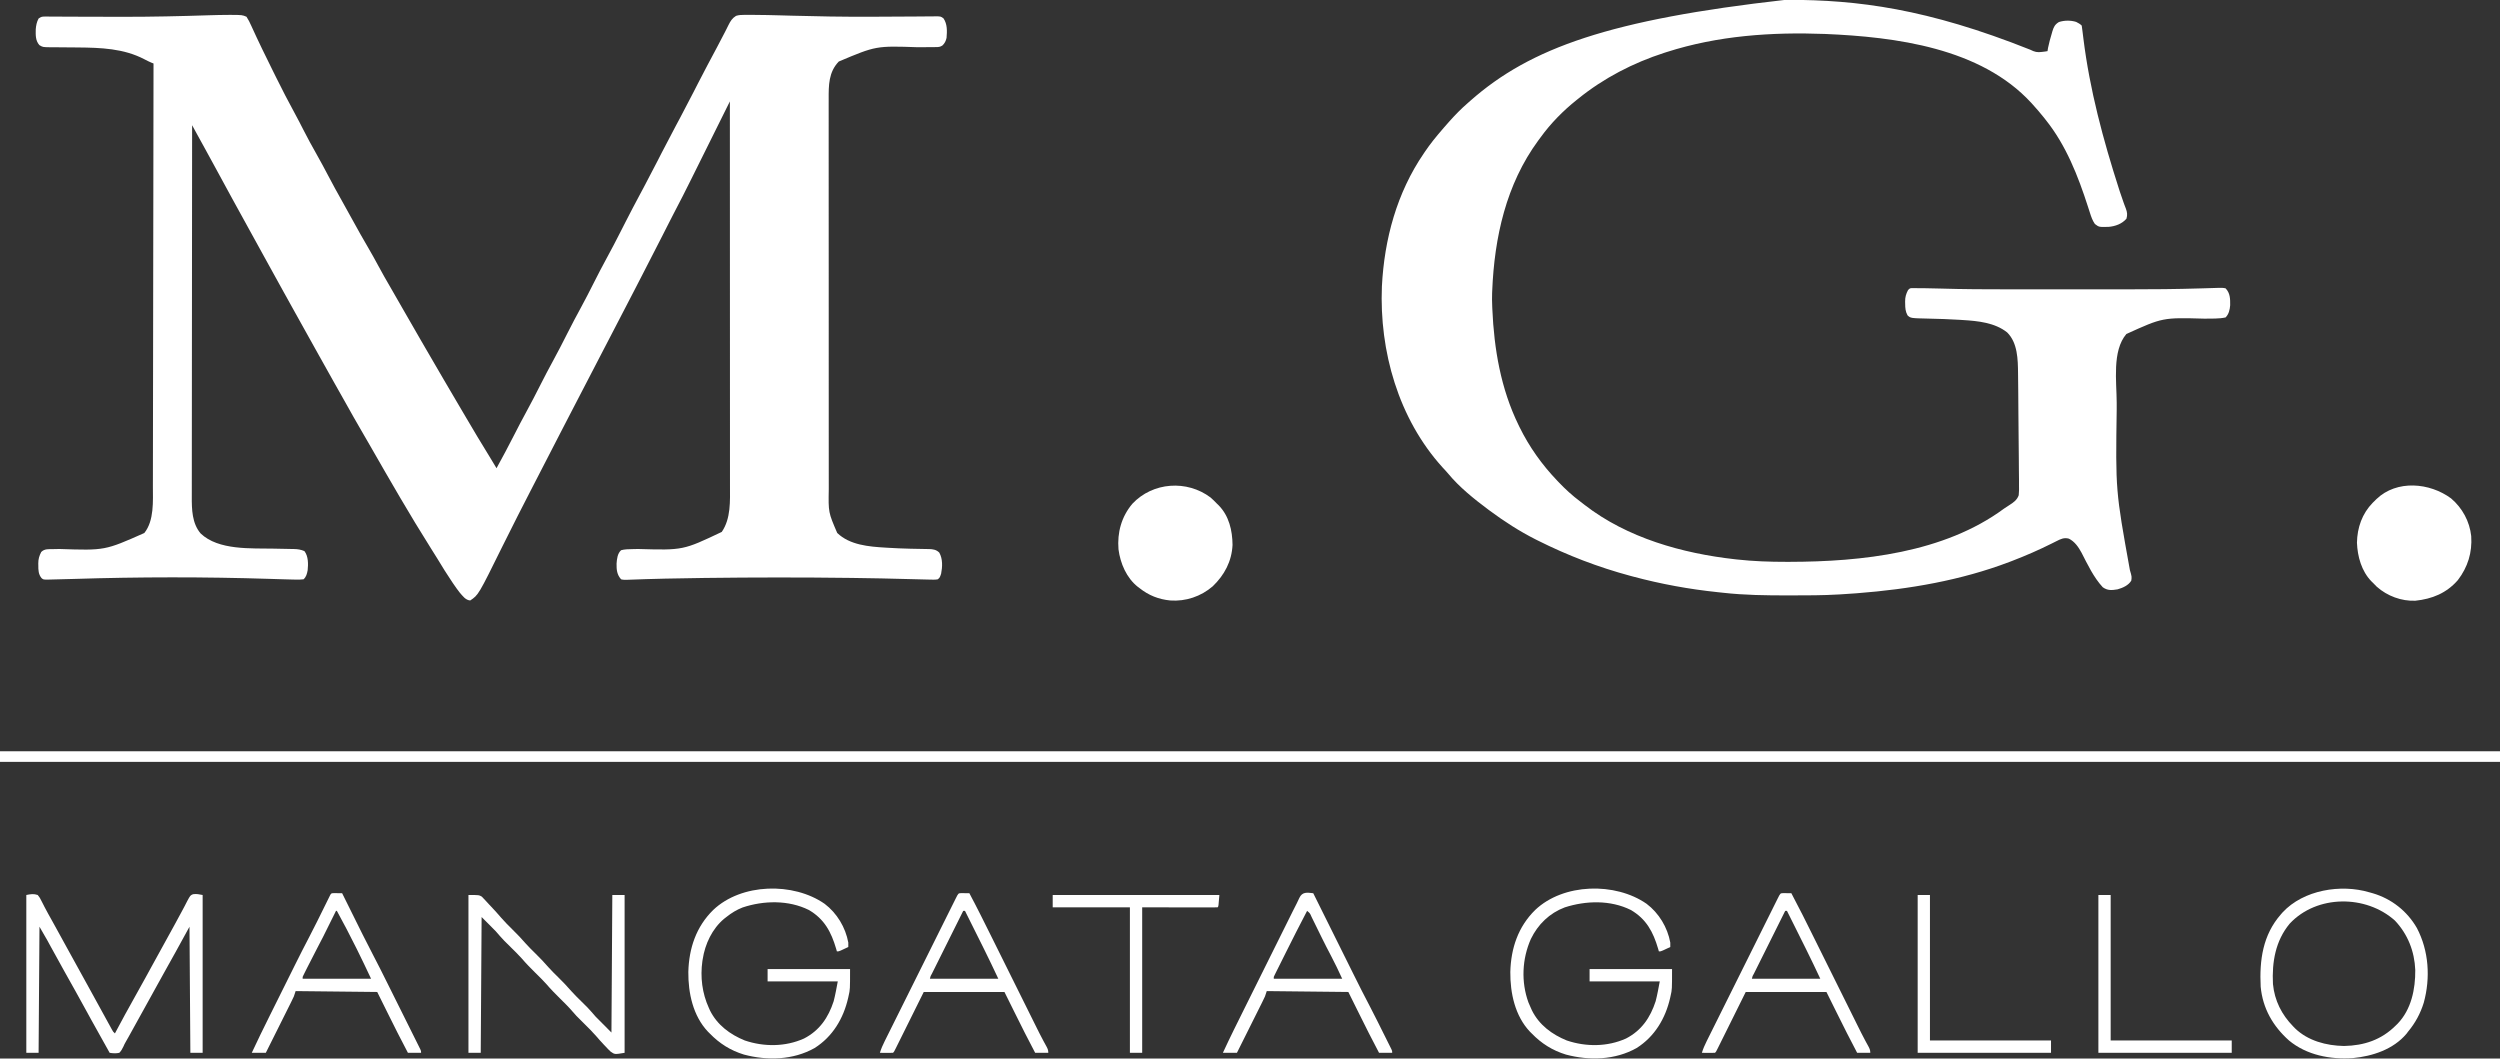 <?xml version="1.0" standalone="no"?>
<!DOCTYPE svg PUBLIC "-//W3C//DTD SVG 1.0//EN" "http://www.w3.org/TR/2001/REC-SVG-20010904/DTD/svg10.dtd">
<svg xmlns="http://www.w3.org/2000/svg" xmlns:xlink="http://www.w3.org/1999/xlink" id="body_1" width="222" height="94">

<rect width="100%" height="100%" fill="#333333" stroke="none"/>

<g transform="matrix(0.779 0 0 0.783 0 0)">
	<g transform="matrix(0.1 0 0 0.1 0 0)">
        <path transform="matrix(1 0 0 1 260.59 16.895)"  d="M0 0C 0.771 -0.002 1.542 -0.004 2.337 -0.006C 15.493 0.05 15.493 0.05 20.41 2.105C 22.534 5.3 24.179 8.622 25.746 12.117C 33.804 29.832 42.38 47.279 51.077 64.686C 52.022 66.578 52.965 68.472 53.907 70.365C 60.953 84.51 68.175 98.532 75.811 112.37C 79.116 118.364 82.24 124.444 85.348 130.543C 90.15 139.886 95.151 149.078 100.375 158.191C 104.879 166.081 109.16 174.077 113.41 182.105C 118.629 191.958 123.952 201.732 129.479 211.416C 133.498 218.464 137.423 225.561 141.323 232.675C 147.194 243.379 153.205 253.98 159.402 264.5C 163.201 270.969 166.85 277.502 170.41 284.105C 175.074 292.75 179.943 301.254 184.918 309.723C 189.475 317.484 193.956 325.285 198.41 333.105C 205.1 344.845 211.878 356.531 218.706 368.192C 220.976 372.073 223.239 375.957 225.503 379.842C 238.675 402.444 251.912 425.007 265.271 447.5C 267.17 450.699 269.064 453.901 270.957 457.103C 279.391 471.371 287.858 485.607 296.648 499.66C 299.633 504.437 302.527 509.267 305.41 514.105C 312.288 501.71 318.942 489.218 325.41 476.605C 329.929 467.794 334.49 459.021 339.285 450.355C 344.949 440.113 350.27 429.704 355.597 419.284C 360.072 410.536 364.582 401.824 369.348 393.23C 375.206 382.662 380.675 371.9 386.169 361.14C 391.232 351.228 396.373 341.382 401.773 331.648C 406.683 322.736 411.283 313.667 415.91 304.605C 420.985 294.666 426.062 284.742 431.473 274.98C 436.693 265.561 441.625 256.002 446.535 246.418C 447.126 245.265 447.126 245.265 447.729 244.089C 449.267 241.086 450.806 238.083 452.344 235.08C 457.712 224.605 463.204 214.2 468.781 203.836C 470.033 201.509 471.284 199.182 472.535 196.855C 473.008 195.976 473.008 195.976 473.49 195.079C 478.664 185.449 483.722 175.763 488.723 166.043C 489.063 165.381 489.404 164.719 489.755 164.037C 491.082 161.456 492.41 158.875 493.738 156.293C 498.991 146.083 504.348 135.931 509.789 125.82C 511.038 123.499 512.287 121.177 513.535 118.855C 513.85 118.27 514.165 117.684 514.49 117.08C 519.663 107.45 524.722 97.764 529.723 88.043C 530.234 87.05 530.234 87.05 530.755 86.037C 532.082 83.456 533.41 80.875 534.738 78.293C 541.928 64.318 549.338 50.459 556.791 36.622C 559.795 31.037 562.768 25.44 565.641 19.785C 566.379 18.339 566.379 18.339 567.133 16.863C 568.039 15.08 568.936 13.293 569.822 11.5C 572.098 7.036 574.013 3.803 578.41 1.105C 581.575 0.085 584.488 -0.023 587.802 -0.027C 588.899 -0.029 589.996 -0.031 591.126 -0.033C 592.33 -0.029 593.533 -0.024 594.773 -0.02C 596.054 -0.017 597.336 -0.014 598.655 -0.011C 608.863 0.028 619.062 0.26 629.266 0.543C 630.453 0.576 630.453 0.576 631.665 0.609C 635.002 0.701 638.34 0.794 641.678 0.887C 670.895 1.698 700.086 2.189 729.316 2.098C 730.618 2.094 731.919 2.091 733.26 2.087C 746.231 2.051 759.201 1.997 772.171 1.885C 777.017 1.847 781.862 1.824 786.708 1.805C 788.98 1.792 791.252 1.771 793.524 1.743C 796.64 1.705 799.755 1.691 802.872 1.683C 803.787 1.666 804.702 1.648 805.645 1.63C 811.787 1.649 811.787 1.649 814.928 3.948C 819.421 10.488 819.035 18.467 818.41 26.105C 817.58 29.655 816.345 32.244 813.614 34.76C 810.989 36.363 809.454 36.488 806.396 36.506C 805.396 36.519 804.395 36.533 803.365 36.547C 802.283 36.547 801.201 36.547 800.086 36.547C 798.952 36.56 797.819 36.573 796.651 36.587C 793.008 36.628 789.366 36.649 785.723 36.668C 737.984 35.053 737.984 35.053 695.566 52.879C 683.928 64.897 683.97 79.837 684.036 95.512C 684.033 97.487 684.029 99.461 684.024 101.436C 684.013 106.843 684.021 112.251 684.033 117.658C 684.042 123.498 684.033 129.337 684.027 135.176C 684.017 146.609 684.024 158.042 684.036 169.475C 684.046 178.77 684.049 188.065 684.048 197.36C 684.048 198.021 684.048 198.682 684.047 199.364C 684.047 202.048 684.047 204.732 684.046 207.416C 684.042 232.583 684.055 257.75 684.076 282.917C 684.094 305.253 684.1 327.59 684.095 349.927C 684.094 351.361 684.094 352.795 684.093 354.228C 684.093 354.937 684.093 355.646 684.093 356.376C 684.092 359.945 684.091 363.513 684.09 367.082C 684.09 367.786 684.09 368.49 684.09 369.215C 684.086 387.902 684.091 406.588 684.1 425.275C 684.101 427.287 684.102 429.299 684.103 431.311C 684.104 433.311 684.105 435.311 684.105 437.311C 684.109 446.59 684.109 455.868 684.107 465.147C 684.105 476.462 684.11 487.778 684.125 499.093C 684.132 504.863 684.136 510.633 684.131 516.403C 684.127 521.691 684.133 526.98 684.145 532.269C 684.148 534.176 684.148 536.082 684.143 537.988C 683.665 564.167 683.665 564.167 693.77 587.523C 708.062 601.306 730.071 603.072 748.848 604.168C 749.517 604.209 750.187 604.251 750.877 604.293C 759.432 604.821 767.982 605.18 776.551 605.383C 777.391 605.403 778.231 605.423 779.097 605.444C 783.21 605.538 787.323 605.617 791.437 605.676C 792.943 605.705 794.448 605.733 795.953 605.762C 796.635 605.767 797.317 605.772 798.02 605.777C 802.8 605.879 806.687 606.367 810.141 609.852C 814.175 617.015 813.75 625.953 812.211 633.766C 810.716 638.133 810.716 638.133 808.41 640.105C 805.304 640.674 802.244 640.495 799.098 640.418C 798.142 640.397 797.187 640.377 796.202 640.356C 789.812 640.214 783.423 640.055 777.033 639.876C 755.098 639.265 733.165 638.817 711.223 638.543C 710.001 638.527 710.001 638.527 708.755 638.512C 653.848 637.817 598.943 637.857 544.035 638.543C 543.232 638.553 542.428 638.563 541.6 638.573C 512.379 638.933 483.154 639.527 453.951 640.655C 451.613 640.724 449.672 640.705 447.41 640.105C 442.623 634.745 442.146 629.256 442.254 622.258C 442.637 616.976 443.27 610.786 447.41 607.105C 451.526 605.993 455.632 605.924 459.867 605.859C 461.372 605.828 462.877 605.796 464.382 605.764C 465.171 605.749 465.96 605.733 466.773 605.718C 518.105 607.185 518.105 607.185 562.16 586.355C 572.701 571.13 571.561 551.238 571.53 533.547C 571.531 531.665 571.532 529.783 571.533 527.901C 571.535 522.749 571.531 517.598 571.526 512.446C 571.522 506.883 571.523 501.32 571.524 495.757C 571.525 486.126 571.522 476.495 571.516 466.863C 571.508 452.938 571.505 439.013 571.504 425.088C 571.502 402.494 571.495 379.9 571.486 357.306C 571.476 335.361 571.469 313.416 571.465 291.471C 571.465 290.794 571.465 290.117 571.465 289.42C 571.463 282.622 571.462 275.825 571.461 269.027C 571.45 212.053 571.433 155.079 571.41 98.105C 571.136 98.655 570.862 99.204 570.579 99.77C 563.86 113.231 557.139 126.69 550.415 140.148C 547.163 146.656 543.912 153.165 540.663 159.675C 537.826 165.359 534.988 171.042 532.148 176.724C 530.649 179.724 529.15 182.724 527.653 185.725C 521.042 198.977 514.346 212.172 507.393 225.248C 505.081 229.618 502.844 234.026 500.605 238.434C 500.115 239.395 499.625 240.357 499.12 241.348C 497.591 244.35 496.063 247.353 494.535 250.355C 487.011 265.145 479.413 279.892 471.721 294.595C 468.722 300.338 465.755 306.098 462.785 311.855C 458.288 320.565 453.767 329.26 449.187 337.927C 445.559 344.801 441.984 351.703 438.41 358.605C 434.05 367.028 429.668 375.438 425.238 383.824C 421.594 390.733 418.001 397.669 414.41 404.605C 410.434 412.285 406.449 419.959 402.41 427.605C 397.802 436.332 393.261 445.092 388.723 453.855C 384.964 461.112 381.194 468.362 377.41 475.605C 366.144 497.181 354.967 518.802 343.835 540.447C 341.906 544.199 339.975 547.951 338.042 551.701C 335.579 556.48 333.118 561.261 330.66 566.043C 330.247 566.847 329.834 567.65 329.408 568.479C 323.579 579.822 317.855 591.213 312.187 602.637C 284.79 657.852 284.79 657.852 275.41 664.105C 270.019 663.671 266.779 658.897 263.41 655.105C 261.041 652.133 258.866 649.056 256.723 645.918C 256.126 645.055 255.529 644.192 254.915 643.303C 248.959 634.604 243.449 625.645 237.967 616.643C 235.513 612.644 232.992 608.689 230.473 604.73C 206.6 567.09 184.254 528.44 162.018 489.82C 158.399 483.538 154.757 477.271 151.09 471.017C 145.212 460.986 139.456 450.895 133.798 440.738C 129.412 432.87 124.955 425.044 120.473 417.23C 114.51 406.833 108.648 396.385 102.844 385.899C 98.902 378.78 94.924 371.683 90.91 364.605C 85.575 355.196 80.31 345.749 75.064 336.289C 70.887 328.758 66.688 321.24 62.473 313.73C 56.749 303.527 51.086 293.291 45.442 283.043C 40.949 274.888 36.437 266.743 31.91 258.605C 25.062 246.291 18.25 233.957 11.449 221.617C 9.07 217.3 6.686 212.986 4.301 208.672C -2.545 196.289 -9.351 183.887 -16.074 171.437C -19.577 164.957 -23.12 158.501 -26.712 152.07C -29.963 146.245 -33.183 140.405 -36.395 134.559C -37.149 133.187 -37.149 133.187 -37.918 131.788C -39.142 129.56 -40.366 127.333 -41.59 125.105C -41.659 180.538 -41.711 235.971 -41.743 291.404C -41.747 297.95 -41.751 304.497 -41.755 311.043C -41.755 312.346 -41.756 313.649 -41.757 314.992C -41.77 336.086 -41.794 357.18 -41.821 378.274C -41.849 399.923 -41.866 421.572 -41.872 443.221C -41.876 456.576 -41.889 469.932 -41.914 483.287C -41.929 492.449 -41.934 501.611 -41.93 510.773C -41.928 516.056 -41.931 521.34 -41.947 526.624C -41.962 531.467 -41.963 536.311 -41.953 541.155C -41.951 542.901 -41.955 544.647 -41.964 546.393C -42.038 560.703 -41.709 576.673 -31.875 588.098C -11.546 607.471 25.995 604.768 51.977 605.316C 53.698 605.355 55.42 605.393 57.141 605.431C 60.573 605.508 64.005 605.57 67.437 605.625C 69.041 605.659 70.646 605.692 72.25 605.727C 73.35 605.739 73.35 605.739 74.473 605.752C 78.798 605.856 82.425 606.39 86.41 608.105C 90.94 613.885 90.869 622.756 90.125 629.809C 89.326 633.865 88.58 637.278 85.41 640.105C 82.263 640.448 79.489 640.522 76.348 640.418C 74.883 640.394 74.883 640.394 73.389 640.369C 70.062 640.306 66.736 640.209 63.41 640.105C 62.294 640.073 61.178 640.04 60.027 640.006C 55.608 639.875 51.189 639.742 46.769 639.602C -27.487 637.269 -101.896 637.319 -176.152 639.668C -194.888 640.253 -194.888 640.253 -203.027 640.355C -203.876 640.377 -204.724 640.398 -205.598 640.42C -211.174 640.453 -211.174 640.453 -213.248 638.722C -216.845 634.389 -216.928 629.643 -216.902 624.23C -216.927 623.208 -216.927 623.208 -216.951 622.164C -216.956 617.109 -215.908 613.606 -213.59 609.105C -209.81 605.326 -205.1 605.934 -200.012 605.859C -198.458 605.828 -196.904 605.796 -195.35 605.764C -194.534 605.749 -193.717 605.733 -192.875 605.718C -141.014 607.448 -141.014 607.448 -96.074 587.59C -84.724 573.505 -86.293 551.341 -86.311 534.32C -86.306 532.244 -86.3 530.169 -86.294 528.094C -86.278 522.427 -86.275 516.76 -86.273 511.093C -86.269 504.968 -86.254 498.844 -86.241 492.719C -86.218 482.12 -86.203 471.521 -86.193 460.922C -86.183 449.811 -86.168 438.701 -86.148 427.591C -86.147 426.899 -86.145 426.207 -86.144 425.494C -86.138 421.979 -86.131 418.463 -86.125 414.948C -86.079 390.082 -86.043 365.216 -86.012 340.351C -85.982 316.202 -85.947 292.053 -85.907 267.905C -85.906 267.159 -85.905 266.414 -85.903 265.647C -85.891 258.164 -85.879 250.682 -85.866 243.199C -85.841 227.958 -85.816 212.717 -85.791 197.476C -85.79 196.775 -85.789 196.074 -85.788 195.352C -85.712 148.603 -85.65 101.854 -85.59 55.105C -86.342 54.813 -87.094 54.52 -87.869 54.218C -90.689 53.065 -93.357 51.701 -96.055 50.288C -119.68 38.011 -145.714 37.17 -171.887 36.93C -173.059 36.918 -174.231 36.906 -175.439 36.893C -180.318 36.845 -185.196 36.797 -190.075 36.78C -193.679 36.764 -197.283 36.724 -200.887 36.68C -202.54 36.683 -202.54 36.683 -204.226 36.685C -211.813 36.564 -211.813 36.564 -215.74 34.248C -220.246 29.029 -219.953 22.937 -219.848 16.379C -219.506 12.035 -218.724 7.943 -216.59 4.105C -213.411 1.986 -212.677 1.859 -209.046 1.878C -207.645 1.879 -207.645 1.879 -206.214 1.879C -205.188 1.889 -204.162 1.9 -203.104 1.91C -202.018 1.913 -200.932 1.916 -199.813 1.919C -197.437 1.926 -195.06 1.939 -192.684 1.955C -188.862 1.981 -185.04 1.995 -181.219 2.006C -175.75 2.022 -170.281 2.043 -164.812 2.069C -150.607 2.134 -136.401 2.158 -122.195 2.168C -121.491 2.169 -120.786 2.169 -120.06 2.17C -87.448 2.194 -54.879 1.475 -22.286 0.414C -14.856 0.18 -7.433 0.011 0 0z" stroke="none" fill="#FFFFFF" fill-rule="nonzero" />
        <path transform="matrix(1 0 0 1 2035.375 -0.188)"  d="M0 0C 1.106 0.001 2.211 0.001 3.35 0.002C 81.964 0.117 160.982 9.781 279.004 56.582C 283.946 59.086 286.905 59.828 292.375 59.062C 293.566 58.916 294.757 58.769 295.984 58.617C 296.856 58.475 297.727 58.334 298.625 58.188C 298.831 56.929 299.038 55.671 299.25 54.375C 300.354 48.933 301.846 43.629 303.438 38.312C 303.674 37.48 303.91 36.648 304.153 35.79C 305.679 30.837 306.99 27.967 311.625 25.188C 317.648 23.18 325.238 23.095 331.289 25.047C 333.582 26.198 335.793 27.355 337.625 29.188C 338 31.605 338.319 34.009 338.605 36.438C 338.798 37.994 338.991 39.55 339.184 41.106C 339.286 41.933 339.388 42.76 339.493 43.612C 346.757 102.085 362.032 158.537 380.109 214.512C 380.404 215.424 380.698 216.337 381.001 217.278C 382.407 221.598 383.862 225.888 385.447 230.147C 385.733 230.92 386.018 231.693 386.313 232.489C 386.845 233.915 387.389 235.337 387.949 236.752C 389.521 240.954 389.855 243.855 388.625 248.188C 383.572 254.104 375.914 256.816 368.375 257.469C 357.32 257.77 357.32 257.77 352.625 254.188C 349.889 250.251 348.426 246.057 346.988 241.527C 346.493 240.006 345.998 238.485 345.502 236.964C 345.247 236.174 344.992 235.383 344.729 234.569C 333.464 199.776 319.788 164.95 296.625 136.188C 295.569 134.846 295.569 134.846 294.492 133.477C 290.357 128.304 286.027 123.326 281.562 118.438C 280.857 117.659 280.857 117.659 280.137 116.865C 222.348 54.415 125.478 42.077 44.985 38.697C -15.982 36.421 -76.938 40.576 -135.375 59.188C -136.286 59.476 -137.197 59.764 -138.135 60.062C -173.644 71.478 -207.344 88.744 -236.375 112.188C -236.93 112.627 -237.486 113.067 -238.058 113.52C -253.575 125.827 -267.747 140.154 -279.375 156.188C -280.23 157.336 -281.085 158.485 -281.941 159.633C -318.576 209.293 -331.912 269.509 -334.375 330.188C -334.411 331.039 -334.447 331.891 -334.484 332.769C -334.661 337.585 -334.579 342.374 -334.375 347.188C -334.329 348.325 -334.282 349.463 -334.234 350.635C -332.236 396.156 -324.587 440.967 -304.375 482.188C -303.986 482.985 -303.597 483.782 -303.196 484.604C -292.116 507.059 -277.695 527.142 -260.375 545.188C -259.84 545.75 -259.305 546.312 -258.754 546.891C -251.052 554.947 -243.072 562.222 -234.128 568.874C -232.402 570.167 -230.702 571.49 -229.004 572.82C -180.559 610.224 -117.646 627.789 -57.688 634.438C -56.94 634.521 -56.193 634.604 -55.424 634.689C -36.595 636.755 -17.934 637.393 1 637.375C 2.758 637.374 2.758 637.374 4.551 637.373C 86.862 637.258 180.716 627.235 249.098 576.975C 250.968 575.652 252.897 574.412 254.852 573.218C 259.705 570.111 263.833 567.418 265.812 561.841C 266.236 557.877 266.26 554.021 266.133 550.046C 266.132 548.54 266.137 547.034 266.148 545.528C 266.16 541.462 266.092 537.401 266.009 533.336C 265.935 529.062 265.933 524.789 265.923 520.515C 265.897 513.335 265.823 506.158 265.716 498.979C 265.565 488.896 265.498 478.814 265.45 468.73C 265.409 460.856 265.345 452.983 265.277 445.109C 265.27 444.274 265.263 443.438 265.256 442.577C 265.213 437.744 265.159 432.912 265.089 428.08C 265.069 426.625 265.052 425.17 265.038 423.715C 264.884 407.94 264.656 389.036 252.625 377.188C 238.543 366.038 219.254 364.201 202 363.125C 200.725 363.042 199.451 362.959 198.138 362.873C 186.459 362.14 174.77 361.785 163.072 361.529C 142.573 361.067 142.573 361.067 139.062 357.812C 136.606 353.327 136.411 349.436 136.375 344.438C 136.354 343.747 136.334 343.056 136.312 342.344C 136.274 337.23 137.269 333.739 139.625 329.188C 141.625 327.188 141.625 327.188 143.62 326.945C 154.351 326.998 165.079 327.089 175.806 327.42C 202.374 328.234 228.925 328.337 255.504 328.322C 261.692 328.319 267.881 328.322 274.069 328.323C 284.449 328.325 294.829 328.323 305.209 328.318C 317.091 328.312 328.973 328.314 340.854 328.32C 351.182 328.324 361.511 328.325 371.839 328.322C 377.952 328.321 384.065 328.32 390.178 328.324C 417.986 328.337 445.76 328.11 473.556 327.251C 477.028 327.145 480.501 327.046 483.974 326.948C 487.378 326.851 490.782 326.753 494.186 326.638C 496.804 326.57 499.073 326.595 501.625 327.188C 506.902 332.678 506.91 339.083 506.852 346.324C 506.447 351.44 505.315 356.497 501.625 360.188C 493.869 361.897 485.482 361.408 477.57 361.575C 429.952 360.247 429.952 360.247 388.527 378.977C 372.076 398.096 377.456 433.192 377.496 456.8C 377.5 459.272 377.503 461.744 377.505 464.216C 376.185 556.411 376.185 556.411 392.515 646.586C 394.758 654.275 394.758 654.275 394.109 658.73C 390.864 664.102 384.405 666.899 378.5 668.562C 372.008 669.61 367.23 670.165 361.625 666.188C 351.269 655.096 344.294 640.305 337.375 626.938C 333.961 620.651 329.543 614.25 322.938 611.062C 317.393 609.598 313.732 611.452 308.742 613.961C 307.012 614.819 307.012 614.819 305.248 615.694C 304.638 615.999 304.028 616.303 303.4 616.617C 288.769 623.898 273.895 630.351 258.625 636.188C 257.492 636.62 256.36 637.053 255.193 637.5C 199.781 658.45 140.882 668.424 82 672.938C 80.844 673.026 80.844 673.026 79.664 673.117C 74.32 673.519 68.974 673.868 63.625 674.188C 62.849 674.236 62.072 674.284 61.272 674.333C 42.615 675.453 23.933 675.431 5.25 675.438C 4.004 675.438 4.004 675.438 2.733 675.439C -22.057 675.452 -46.688 675.179 -71.351 672.412C -73.384 672.187 -75.417 671.974 -77.452 671.766C -109.782 668.418 -141.968 662.537 -173.375 654.188C -174.508 653.888 -175.642 653.588 -176.81 653.279C -213.461 643.465 -248.415 630.117 -282.375 613.188C -283.17 612.792 -283.965 612.397 -284.784 611.989C -303.289 602.702 -320.723 591.464 -337.375 579.188C -337.957 578.759 -338.539 578.33 -339.138 577.888C -355.219 565.952 -371.908 552.599 -384.727 537.145C -386.752 534.74 -388.91 532.479 -391.062 530.188C -441.258 475.041 -463.149 398.46 -460.113 324.973C -457.356 271.257 -443.074 218.838 -412.375 174.188C -411.726 173.229 -411.726 173.229 -411.064 172.25C -405.057 163.405 -398.401 155.239 -391.375 147.188C -390.772 146.484 -390.168 145.78 -389.547 145.055C -387.844 143.079 -386.116 141.13 -384.375 139.188C -383.946 138.708 -383.517 138.229 -383.075 137.735C -376.524 130.44 -369.82 123.588 -362.375 117.188C -361.317 116.256 -360.26 115.324 -359.203 114.391C -290.703 54.308 -199.669 22.375 0 0z" stroke="none" fill="#FFFFFF" fill-rule="nonzero" />
        <path transform="matrix(1 0 0 1 0 852)"  d="M0 0C 940.5 0 1881 0 2850 0C 2850 3.96 2850 7.92 2850 12C 1909.5 12 969 12 0 12C 0 8.04 0 4.08 0 0z" stroke="none" fill="#FFFFFF" fill-rule="nonzero" />
        <path transform="matrix(1 0 0 1 2794.062 565.25)"  d="M0 0C 12.767 10.781 21.167 26.113 22.938 42.75C 24.192 61.44 19.048 77.898 7.688 92.688C -5.281 107.477 -21.685 114.051 -40.773 116.031C -56.679 116.665 -72.71 110.684 -84.625 100.25C -86.126 98.772 -87.607 97.273 -89.062 95.75C -90.01 94.832 -90.01 94.832 -90.977 93.895C -102.112 82.391 -106.714 65.882 -107.312 50.25C -106.998 33.101 -101.412 17.205 -89.27 4.855C -88.541 4.161 -87.813 3.466 -87.062 2.75C -86.427 2.107 -85.791 1.464 -85.137 0.801C -61.863 -21.412 -24.368 -17.903 0 0z" stroke="none" fill="#FFFFFF" fill-rule="nonzero" />
        <path transform="matrix(1 0 0 1 1379.949 564.207)"  d="M0 0C 2.478 2.167 4.774 4.417 7.051 6.793C 7.756 7.467 8.461 8.141 9.188 8.836C 21.068 20.897 24.871 37.357 25.051 53.793C 24.128 72.45 15.855 87.901 2.453 100.73C -10.949 112.237 -28.318 118.062 -45.949 116.793C -59.211 115.494 -70.5 111.037 -80.949 102.793C -81.573 102.333 -82.197 101.873 -82.84 101.398C -95.792 91.276 -102.891 74.731 -104.949 58.793C -106.499 39.792 -101.623 21.836 -89.129 7.102C -65.84 -17.565 -26.945 -20.164 0 0z" stroke="none" fill="#FFFFFF" fill-rule="nonzero" />
        <path transform="matrix(1 0 0 1 43 1015)"  d="M0 0C 1.873 2.231 2.86 3.804 4.062 6.375C 4.821 7.849 5.582 9.321 6.344 10.793C 6.76 11.618 7.176 12.444 7.605 13.294C 10.288 18.499 13.2 23.58 16.062 28.688C 17.367 31.034 18.671 33.382 19.973 35.73C 20.303 36.326 20.634 36.922 20.974 37.536C 24.997 44.794 29.003 52.062 33.008 59.329C 37.822 68.062 42.653 76.786 47.5 85.5C 52.348 94.216 57.179 102.94 61.994 111.674C 63.985 115.286 65.978 118.897 67.97 122.508C 69.692 125.629 71.413 128.75 73.132 131.873C 74.877 135.043 76.626 138.212 78.377 141.38C 79.037 142.576 79.697 143.773 80.354 144.97C 81.262 146.621 82.174 148.27 83.086 149.918C 83.602 150.854 84.118 151.79 84.65 152.755C 85.934 155.095 85.934 155.095 88 157C 88.356 156.333 88.712 155.666 89.079 154.978C 95.906 142.201 102.804 129.48 109.968 116.887C 114.309 109.249 118.574 101.571 122.812 93.875C 123.147 93.267 123.482 92.659 123.827 92.033C 125.535 88.933 127.241 85.832 128.947 82.73C 149.213 45.895 149.213 45.895 156.551 32.799C 159.624 27.313 162.638 21.809 165.547 16.234C 166.118 15.163 166.69 14.092 167.279 12.988C 168.355 10.968 169.41 8.936 170.438 6.891C 173.901 0.478 173.901 0.478 176.981 -0.862C 180.886 -1.457 184.13 -0.774 188 0C 188 59.07 188 118.14 188 179C 183.38 179 178.76 179 174 179C 173.67 131.81 173.34 84.62 173 36C 167.72 45.57 162.44 55.14 157 65C 149.938 77.625 149.938 77.625 146.492 83.766C 142.832 90.293 139.195 96.833 135.562 103.375C 134.941 104.495 134.319 105.615 133.678 106.77C 131.785 110.18 129.892 113.59 128 117C 120.493 130.529 112.982 144.055 105.438 157.562C 104.878 158.567 104.318 159.571 103.742 160.606C 102.682 162.5 101.61 164.387 100.523 166.266C 98.956 168.996 98.956 168.996 97.653 171.933C 96.294 174.697 95.19 176.828 93 179C 89.199 179.834 85.823 179.612 82 179C 74.96 166.628 67.991 154.219 61.125 141.75C 60.791 141.143 60.456 140.535 60.111 139.91C 58.751 137.439 57.391 134.969 56.031 132.499C 47.442 116.905 38.785 101.35 29.997 85.866C 24.799 76.687 19.712 67.447 14.643 58.196C 14.01 57.045 13.378 55.893 12.727 54.707C 12.176 53.701 11.625 52.696 11.057 51.659C 8.102 46.403 5.038 41.209 2 36C 1.67 83.19 1.34 130.38 1 179C -3.62 179 -8.24 179 -13 179C -13 119.93 -13 60.86 -13 0C -8.252 -0.95 -4.599 -1.595 0 0z" stroke="none" fill="#FFFFFF" fill-rule="nonzero" />
        <path transform="matrix(1 0 0 1 940 1025)"  d="M0 0C 13.991 10.519 23.862 26.739 27 44C 27.024 45.666 27.028 47.334 27 49C 25.21 49.838 23.418 50.67 21.625 51.5C 20.627 51.964 19.63 52.428 18.602 52.906C 16 54 16 54 14 54C 13.709 52.984 13.417 51.968 13.117 50.922C 7.514 31.886 -0.406 17.166 -18 7C -41.085 -4.429 -69.395 -3.829 -93.418 4.133C -100.344 6.784 -106.199 10.41 -112 15C -113.251 15.969 -113.251 15.969 -114.527 16.957C -128.132 28.256 -136.358 45.638 -139 63C -139.11 63.652 -139.219 64.305 -139.332 64.977C -141.877 83.093 -139.609 101.365 -132 118C -131.581 118.932 -131.162 119.864 -130.73 120.824C -122.551 137.348 -107.784 148.225 -91 155C -69.153 162.36 -44.69 162.28 -23.508 152.793C -5.747 143.715 4.257 129.013 10.312 110.5C 12.238 103.085 13.588 95.53 15 88C -11.4 88 -37.8 88 -65 88C -65 83.38 -65 78.76 -65 74C -33.98 74 -2.96 74 29 74C 29 97.244 29 97.244 27.375 104.25C 27.197 105.067 27.019 105.885 26.835 106.727C 21.474 130.055 9.218 150.589 -11.375 163.562C -35.8 177.256 -65.282 178.066 -91.895 171.004C -107.264 166.353 -119.842 158.449 -131 147C -131.664 146.345 -132.328 145.69 -133.012 145.016C -150.043 127.104 -155.567 101.145 -155.349 77.25C -154.66 50.492 -146.453 25.988 -127 7C -94.849 -23.431 -35.72 -24.714 0 0z" stroke="none" fill="#FFFFFF" fill-rule="nonzero" />
        <path transform="matrix(1 0 0 1 1877 1025)"  d="M0 0C 13.991 10.519 23.862 26.739 27 44C 27.024 45.666 27.028 47.334 27 49C 25.21 49.838 23.418 50.67 21.625 51.5C 20.627 51.964 19.63 52.428 18.602 52.906C 16 54 16 54 14 54C 13.709 52.984 13.417 51.968 13.117 50.922C 7.514 31.886 -0.406 17.166 -18 7C -41.158 -4.465 -69.192 -3.674 -93.312 4.062C -110.701 10.583 -123.891 23.353 -131.936 39.929C -141.99 62.467 -143.196 88.656 -134.688 111.875C -133.822 113.93 -132.927 115.972 -132 118C -131.581 118.932 -131.162 119.864 -130.73 120.824C -122.551 137.348 -107.784 148.225 -91 155C -69.153 162.36 -44.69 162.28 -23.508 152.793C -5.747 143.715 4.257 129.013 10.312 110.5C 12.238 103.085 13.588 95.53 15 88C -11.4 88 -37.8 88 -65 88C -65 83.38 -65 78.76 -65 74C -33.98 74 -2.96 74 29 74C 29 97.244 29 97.244 27.375 104.25C 27.197 105.067 27.019 105.885 26.835 106.727C 21.474 130.055 9.218 150.589 -11.375 163.562C -35.8 177.256 -65.282 178.066 -91.895 171.004C -107.264 166.353 -119.842 158.449 -131 147C -131.664 146.345 -132.328 145.69 -133.012 145.016C -150.043 127.104 -155.567 101.145 -155.349 77.25C -154.66 50.492 -146.453 25.988 -127 7C -94.849 -23.431 -35.72 -24.714 0 0z" stroke="none" fill="#FFFFFF" fill-rule="nonzero" />
        <path transform="matrix(1 0 0 1 2701 1012)"  d="M0 0C 1.231 0.34 2.462 0.681 3.73 1.031C 25.082 7.28 42.895 21.182 54.066 40.445C 67.738 66.37 69.641 96.96 61.934 125.062C 58.1 137.41 52.287 148.109 44 158C 43.403 158.797 42.806 159.593 42.191 160.414C 27.138 178.178 3.446 185.851 -19 188C -44.549 189.752 -71.566 184.667 -91.758 167.988C -109.954 151.853 -121.708 131.661 -124 107C -125.502 76.841 -121.61 48.429 -101 25C -100.334 24.238 -99.667 23.476 -98.98 22.691C -75.158 -2.81 -32.512 -9.656 0 0zM-90.82 35.402C -107.249 54.981 -111.252 79.183 -110 104C -108.201 122.742 -100.039 138.72 -87 152C -86.323 152.701 -85.646 153.403 -84.949 154.125C -70.091 168.452 -49.16 173.89 -29 174.25C -6.148 173.817 13.628 167.317 30 151C 31.048 149.987 31.048 149.987 32.117 148.953C 47.682 132.843 52.41 109.812 52.215 88.098C 51.393 66.918 43.641 47.408 29 32C -4.121 2.544 -59.94 2.649 -90.82 35.402z" stroke="none" fill="#FFFFFF" fill-rule="nonzero" />
        <path transform="matrix(1 0 0 1 534 1015)"  d="M0 0C 12 0 12 0 15.271 1.893C 16.492 3.199 16.492 3.199 17.738 4.531C 18.193 5.001 18.648 5.47 19.116 5.953C 20.546 7.443 21.928 8.969 23.312 10.5C 24.256 11.495 25.202 12.487 26.15 13.477C 30.07 17.594 33.864 21.818 37.574 26.125C 41.642 30.823 46.073 35.143 50.5 39.5C 55.59 44.509 60.53 49.54 65.182 54.959C 68.768 58.985 72.659 62.719 76.5 66.5C 81.59 71.509 86.53 76.54 91.182 81.959C 94.768 85.985 98.659 89.719 102.5 93.5C 107.59 98.509 112.53 103.54 117.182 108.959C 120.768 112.985 124.659 116.719 128.5 120.5C 130.138 122.112 131.773 123.727 133.406 125.344C 134.121 126.047 134.836 126.75 135.572 127.475C 138.837 130.87 141.898 134.455 145 138C 150.94 143.94 156.88 149.88 163 156C 163.495 78.78 163.495 78.78 164 0C 168.62 0 173.24 0 178 0C 178 59.07 178 118.14 178 179C 166.672 180.888 166.672 180.888 162.07 177.636C 160.089 175.816 158.258 173.918 156.438 171.938C 155.817 171.294 155.196 170.65 154.557 169.986C 151.493 166.782 148.549 163.491 145.66 160.129C 141.356 155.171 136.675 150.605 132 146C 122.371 136.515 122.371 136.515 118.531 132.031C 114.139 126.908 109.303 122.235 104.5 117.5C 99.089 112.166 93.788 106.84 88.846 101.068C 84.935 96.685 80.682 92.623 76.5 88.5C 71.089 83.166 65.788 77.84 60.846 72.068C 56.935 67.685 52.682 63.623 48.5 59.5C 46.675 57.7 44.852 55.898 43.031 54.094C 42.233 53.307 41.434 52.52 40.611 51.709C 37.282 48.256 34.159 44.61 31 41C 25.72 35.72 20.44 30.44 15 25C 14.67 75.82 14.34 126.64 14 179C 9.38 179 4.76 179 0 179C 0 119.93 0 60.86 0 0z" stroke="none" fill="#FFFFFF" fill-rule="nonzero" />
        <path transform="matrix(1 0 0 1 2032.723 1012.902)"  d="M0 0C 3.092 0.033 6.185 0.065 9.277 0.098C 18.036 16.436 26.297 33.019 34.567 49.608C 36.531 53.547 38.498 57.484 40.465 61.422C 45.447 71.396 50.425 81.372 55.402 91.348C 60.787 102.139 66.172 112.93 71.561 123.718C 73.887 128.376 76.211 133.034 78.534 137.693C 79.986 140.605 81.44 143.516 82.895 146.427C 83.559 147.759 84.224 149.091 84.887 150.423C 87.696 156.063 90.503 161.698 93.513 167.234C 93.884 167.917 94.255 168.601 94.637 169.305C 95.354 170.622 96.078 171.935 96.807 173.245C 98.358 176.084 99.277 177.808 99.277 181.098C 94.327 181.098 89.377 181.098 84.277 181.098C 76.31 166.163 68.7 151.061 61.152 135.91C 57.234 128.052 53.315 120.194 49.277 112.098C 18.917 112.098 -11.443 112.098 -42.723 112.098C -53.869 134.43 -53.869 134.43 -65.011 156.765C -67.165 161.077 -67.165 161.077 -68.173 163.094C -68.879 164.506 -69.583 165.92 -70.288 167.333C -71.353 169.47 -72.42 171.606 -73.488 173.742C -73.803 174.375 -74.118 175.009 -74.442 175.661C -76.609 179.984 -76.609 179.984 -77.723 181.098C -80.253 181.171 -82.756 181.19 -85.285 181.16C -85.996 181.156 -86.707 181.151 -87.439 181.146C -89.201 181.135 -90.962 181.117 -92.723 181.098C -91.291 176.426 -89.379 172.13 -87.186 167.777C -86.83 167.062 -86.473 166.347 -86.106 165.611C -84.916 163.225 -83.721 160.842 -82.525 158.46C -81.669 156.746 -80.813 155.033 -79.958 153.319C -77.637 148.673 -75.312 144.03 -72.985 139.387C -70.552 134.53 -68.124 129.672 -65.695 124.814C -61.618 116.661 -57.538 108.51 -53.456 100.359C -48.731 90.925 -44.01 81.488 -39.292 72.05C -34.756 62.979 -30.218 53.908 -25.679 44.839C -23.745 40.974 -21.812 37.109 -19.879 33.244C -17.607 28.7 -15.332 24.157 -13.056 19.615C -12.219 17.943 -11.382 16.272 -10.547 14.599C -9.41 12.326 -8.272 10.055 -7.132 7.783C -6.798 7.113 -6.464 6.443 -6.119 5.753C -3.287 0.118 -3.287 0.118 0 0zM2.277 20.098C -2.68 29.988 -7.634 39.88 -12.586 49.773C -14.886 54.367 -17.186 58.959 -19.487 63.552C -21.707 67.979 -23.924 72.408 -26.14 76.837C -26.988 78.531 -27.836 80.224 -28.685 81.917C -29.87 84.28 -31.053 86.643 -32.234 89.008C -32.59 89.715 -32.945 90.422 -33.311 91.15C -34.989 93.994 -34.989 93.994 -35.723 97.098C -9.983 97.098 15.757 97.098 42.277 97.098C 36.954 85.86 31.632 74.661 26.055 63.555C 25.417 62.282 24.78 61.008 24.143 59.735C 22.502 56.458 20.859 53.182 19.216 49.906C 17.525 46.534 15.836 43.161 14.146 39.787C 10.859 33.223 7.569 26.66 4.277 20.098C 3.617 20.098 2.957 20.098 2.277 20.098z" stroke="none" fill="#FFFFFF" fill-rule="nonzero" />
        <path transform="matrix(1 0 0 1 1095.723 1012.902)"  d="M0 0C 3.092 0.033 6.185 0.065 9.277 0.098C 18.036 16.436 26.297 33.019 34.567 49.608C 36.531 53.547 38.498 57.484 40.465 61.422C 45.447 71.396 50.425 81.372 55.402 91.348C 60.787 102.139 66.172 112.93 71.561 123.718C 73.887 128.376 76.211 133.034 78.534 137.693C 79.986 140.605 81.44 143.516 82.895 146.427C 83.559 147.759 84.224 149.091 84.887 150.423C 87.696 156.063 90.503 161.698 93.513 167.234C 93.884 167.917 94.255 168.601 94.637 169.305C 95.354 170.622 96.078 171.935 96.807 173.245C 98.358 176.084 99.277 177.808 99.277 181.098C 94.327 181.098 89.377 181.098 84.277 181.098C 76.31 166.163 68.7 151.061 61.152 135.91C 57.234 128.052 53.315 120.194 49.277 112.098C 18.917 112.098 -11.443 112.098 -42.723 112.098C -53.869 134.43 -53.869 134.43 -65.011 156.765C -67.165 161.077 -67.165 161.077 -68.173 163.094C -68.879 164.506 -69.583 165.92 -70.288 167.333C -71.353 169.47 -72.42 171.606 -73.488 173.742C -73.803 174.375 -74.118 175.009 -74.442 175.661C -76.609 179.984 -76.609 179.984 -77.723 181.098C -80.253 181.171 -82.756 181.19 -85.285 181.16C -85.996 181.156 -86.707 181.151 -87.439 181.146C -89.201 181.135 -90.962 181.117 -92.723 181.098C -91.291 176.426 -89.379 172.13 -87.186 167.777C -86.83 167.062 -86.473 166.347 -86.106 165.611C -84.916 163.225 -83.721 160.842 -82.525 158.46C -81.669 156.746 -80.813 155.033 -79.958 153.319C -77.637 148.673 -75.312 144.03 -72.985 139.387C -70.552 134.53 -68.124 129.672 -65.695 124.814C -61.618 116.661 -57.538 108.51 -53.456 100.359C -48.731 90.925 -44.01 81.488 -39.292 72.05C -34.756 62.979 -30.218 53.908 -25.679 44.839C -23.745 40.974 -21.812 37.109 -19.879 33.244C -17.607 28.7 -15.332 24.157 -13.056 19.615C -12.219 17.943 -11.382 16.272 -10.547 14.599C -9.41 12.326 -8.272 10.055 -7.132 7.783C -6.798 7.113 -6.464 6.443 -6.119 5.753C -3.287 0.118 -3.287 0.118 0 0zM2.277 20.098C -2.68 29.988 -7.634 39.88 -12.586 49.773C -14.886 54.367 -17.186 58.959 -19.487 63.552C -21.707 67.979 -23.924 72.408 -26.14 76.837C -26.988 78.531 -27.836 80.224 -28.685 81.917C -29.87 84.28 -31.053 86.643 -32.234 89.008C -32.59 89.715 -32.945 90.422 -33.311 91.15C -34.989 93.994 -34.989 93.994 -35.723 97.098C -9.983 97.098 15.757 97.098 42.277 97.098C 36.954 85.86 31.632 74.661 26.055 63.555C 25.417 62.282 24.78 61.008 24.143 59.735C 22.502 56.458 20.859 53.182 19.216 49.906C 17.525 46.534 15.836 43.161 14.146 39.787C 10.859 33.223 7.569 26.66 4.277 20.098C 3.617 20.098 2.957 20.098 2.277 20.098z" stroke="none" fill="#FFFFFF" fill-rule="nonzero" />
        <path transform="matrix(1 0 0 1 1497 1013)"  d="M0 0C 0.427 0.855 0.427 0.855 0.862 1.727C 7.832 15.688 14.803 29.648 21.778 43.607C 25.15 50.358 28.522 57.109 31.893 63.861C 34.835 69.755 37.779 75.649 40.724 81.543C 42.279 84.654 43.834 87.766 45.387 90.879C 51.755 103.646 58.186 116.368 64.871 128.972C 67.657 134.227 70.345 139.529 73.008 144.848C 73.504 145.837 74.001 146.826 74.512 147.846C 75.536 149.889 76.559 151.933 77.581 153.977C 79.154 157.12 80.733 160.26 82.312 163.4C 83.315 165.403 84.318 167.407 85.32 169.41C 85.792 170.346 86.264 171.283 86.75 172.247C 87.178 173.107 87.606 173.966 88.047 174.852C 88.426 175.607 88.804 176.363 89.194 177.141C 90 179 90 179 90 181C 85.05 181 80.1 181 75 181C 67.033 166.065 59.422 150.964 51.875 135.812C 47.956 127.954 44.038 120.096 40 112C 9.31 111.67 -21.38 111.34 -53 111C -53.66 112.98 -54.32 114.96 -55 117C -56.017 119.203 -57.076 121.387 -58.165 123.556C -58.477 124.181 -58.789 124.806 -59.111 125.45C -60.135 127.498 -61.165 129.542 -62.195 131.586C -62.91 133.012 -63.625 134.438 -64.339 135.865C -66.213 139.605 -68.092 143.343 -69.971 147.08C -71.891 150.899 -73.807 154.721 -75.723 158.543C -79.477 166.031 -83.237 173.516 -87 181C -92.28 181 -97.56 181 -103 181C -94.922 163.573 -86.292 146.419 -77.704 129.24C -76.443 126.718 -75.183 124.195 -73.923 121.673C -69.516 112.851 -65.108 104.03 -60.698 95.21C -56.601 87.018 -52.509 78.823 -48.419 70.628C -44.889 63.554 -41.356 56.482 -37.82 49.411C -35.716 45.203 -33.613 40.995 -31.514 36.785C -29.544 32.836 -27.57 28.889 -25.594 24.943C -24.872 23.501 -24.152 22.058 -23.433 20.614C -21.853 17.443 -20.258 14.285 -18.619 11.144C -17.634 9.231 -16.696 7.292 -15.848 5.314C -12.477 -1.752 -7.152 -0.821 0 0zM-7 20C -15.176 35.529 -23.166 51.145 -31.014 66.842C -32.191 69.194 -33.369 71.546 -34.551 73.896C -36.283 77.341 -38.009 80.789 -39.734 84.238C -40.265 85.293 -40.797 86.348 -41.344 87.435C -41.825 88.402 -42.307 89.369 -42.804 90.365C -43.442 91.639 -43.442 91.639 -44.094 92.94C -45.134 94.93 -45.134 94.93 -45 97C -19.26 97 6.48 97 33 97C 26.816 83.738 26.816 83.738 20.156 70.758C 16.569 64.033 13.098 57.261 9.719 50.43C 9.287 49.559 8.856 48.689 8.412 47.792C 6.653 44.237 4.896 40.681 3.146 37.122C 1.843 34.472 0.531 31.825 -0.781 29.18C -1.177 28.37 -1.573 27.559 -1.981 26.725C -3.732 22.68 -3.732 22.68 -7 20z" stroke="none" fill="#FFFFFF" fill-rule="nonzero" />
        <path transform="matrix(1 0 0 1 380.723 1012.902)"  d="M0 0C 1.653 0.017 1.653 0.017 3.34 0.035C 4.445 0.044 5.549 0.053 6.688 0.062C 7.542 0.074 8.397 0.086 9.277 0.098C 9.631 0.807 9.985 1.517 10.349 2.248C 13.728 9.027 17.11 15.805 20.494 22.582C 22.232 26.064 23.97 29.546 25.706 33.03C 27.39 36.409 29.076 39.787 30.763 43.164C 31.398 44.435 32.031 45.706 32.664 46.977C 36.353 54.386 40.13 61.741 44.004 69.055C 49.902 80.204 55.549 91.477 61.191 102.758C 62.298 104.968 63.405 107.178 64.512 109.388C 66.807 113.973 69.101 118.559 71.394 123.146C 74.338 129.033 77.287 134.918 80.238 140.803C 82.514 145.344 84.786 149.886 87.058 154.43C 88.145 156.603 89.233 158.775 90.323 160.947C 91.835 163.96 93.341 166.976 94.846 169.992C 95.298 170.89 95.75 171.788 96.215 172.714C 96.622 173.53 97.028 174.347 97.446 175.189C 97.802 175.9 98.158 176.61 98.524 177.343C 99.277 179.098 99.277 179.098 99.277 181.098C 94.327 181.098 89.377 181.098 84.277 181.098C 76.31 166.163 68.7 151.061 61.152 135.91C 57.234 128.052 53.315 120.194 49.277 112.098C 18.587 111.768 -12.103 111.438 -43.723 111.098C -44.383 113.078 -45.043 115.058 -45.723 117.098C -46.74 119.301 -47.799 121.485 -48.887 123.654C -49.2 124.279 -49.512 124.904 -49.834 125.548C -50.858 127.595 -51.888 129.639 -52.918 131.684C -53.633 133.11 -54.347 134.536 -55.062 135.963C -56.936 139.703 -58.814 143.44 -60.694 147.178C -62.614 150.997 -64.529 154.819 -66.445 158.641C -70.2 166.129 -73.96 173.614 -77.723 181.098C -83.003 181.098 -88.283 181.098 -93.723 181.098C -87.111 166.97 -80.24 152.983 -73.258 139.035C -72.174 136.866 -71.089 134.696 -70.005 132.527C -67.748 128.012 -65.49 123.497 -63.231 118.983C -60.363 113.253 -57.498 107.521 -54.635 101.789C -52.402 97.318 -50.166 92.848 -47.93 88.379C -46.874 86.268 -45.819 84.157 -44.765 82.045C -39.311 71.129 -33.797 60.254 -28.087 49.47C -25.04 43.715 -22.076 37.926 -19.188 32.09C -18.738 31.187 -18.288 30.284 -17.825 29.354C -16.435 26.561 -15.047 23.767 -13.66 20.973C -11.797 17.219 -9.93 13.466 -8.062 9.715C -7.64 8.861 -7.217 8.007 -6.781 7.127C -6.393 6.348 -6.005 5.568 -5.605 4.765C -5.265 4.079 -4.924 3.392 -4.573 2.685C -3.185 0.094 -3.139 0.113 0 0zM2.277 20.098C 1.845 20.968 1.413 21.837 0.967 22.734C -13.463 51.753 -13.463 51.753 -18.973 62.098C -22.861 69.404 -26.629 76.766 -30.348 84.16C -31.149 85.743 -31.149 85.743 -31.966 87.357C -32.455 88.335 -32.945 89.313 -33.449 90.32C -33.888 91.194 -34.327 92.068 -34.78 92.969C -35.858 95.014 -35.858 95.014 -35.723 97.098C -9.983 97.098 15.757 97.098 42.277 97.098C 34.433 80.534 34.433 80.534 26.34 64.098C 26.045 63.509 25.75 62.921 25.446 62.314C 18.323 48.101 10.969 34.012 3.277 20.098C 2.947 20.098 2.617 20.098 2.277 20.098z" stroke="none" fill="#FFFFFF" fill-rule="nonzero" />
        <path transform="matrix(1 0 0 1 1200 1015)"  d="M0 0C 62.7 0 125.4 0 190 0C 189 13 189 13 188 14C 185.322 14.095 182.67 14.126 179.992 14.114C 179.139 14.114 178.287 14.114 177.408 14.114C 174.636 14.113 171.863 14.106 169.09 14.098C 167.383 14.096 165.677 14.095 163.97 14.095C 157.626 14.089 151.282 14.075 144.938 14.062C 130.768 14.042 116.599 14.021 102 14C 102 68.45 102 122.9 102 179C 97.38 179 92.76 179 88 179C 88 124.55 88 70.1 88 14C 58.96 14 29.92 14 0 14C 0 9.38 0 4.76 0 0z" stroke="none" fill="#FFFFFF" fill-rule="nonzero" />
        <path transform="matrix(1 0 0 1 2392 1015)"  d="M0 0C 4.62 0 9.24 0 14 0C 14 54.45 14 108.9 14 165C 59.54 165 105.08 165 152 165C 152 169.62 152 174.24 152 179C 101.84 179 51.68 179 0 179C 0 119.93 0 60.86 0 0z" stroke="none" fill="#FFFFFF" fill-rule="nonzero" />
        <path transform="matrix(1 0 0 1 2186 1015)"  d="M0 0C 4.62 0 9.24 0 14 0C 14 54.45 14 108.9 14 165C 59.54 165 105.08 165 152 165C 152 169.62 152 174.24 152 179C 101.84 179 51.68 179 0 179C 0 119.93 0 60.86 0 0z" stroke="none" fill="#FFFFFF" fill-rule="nonzero" />
	</g>
</g>
</svg>